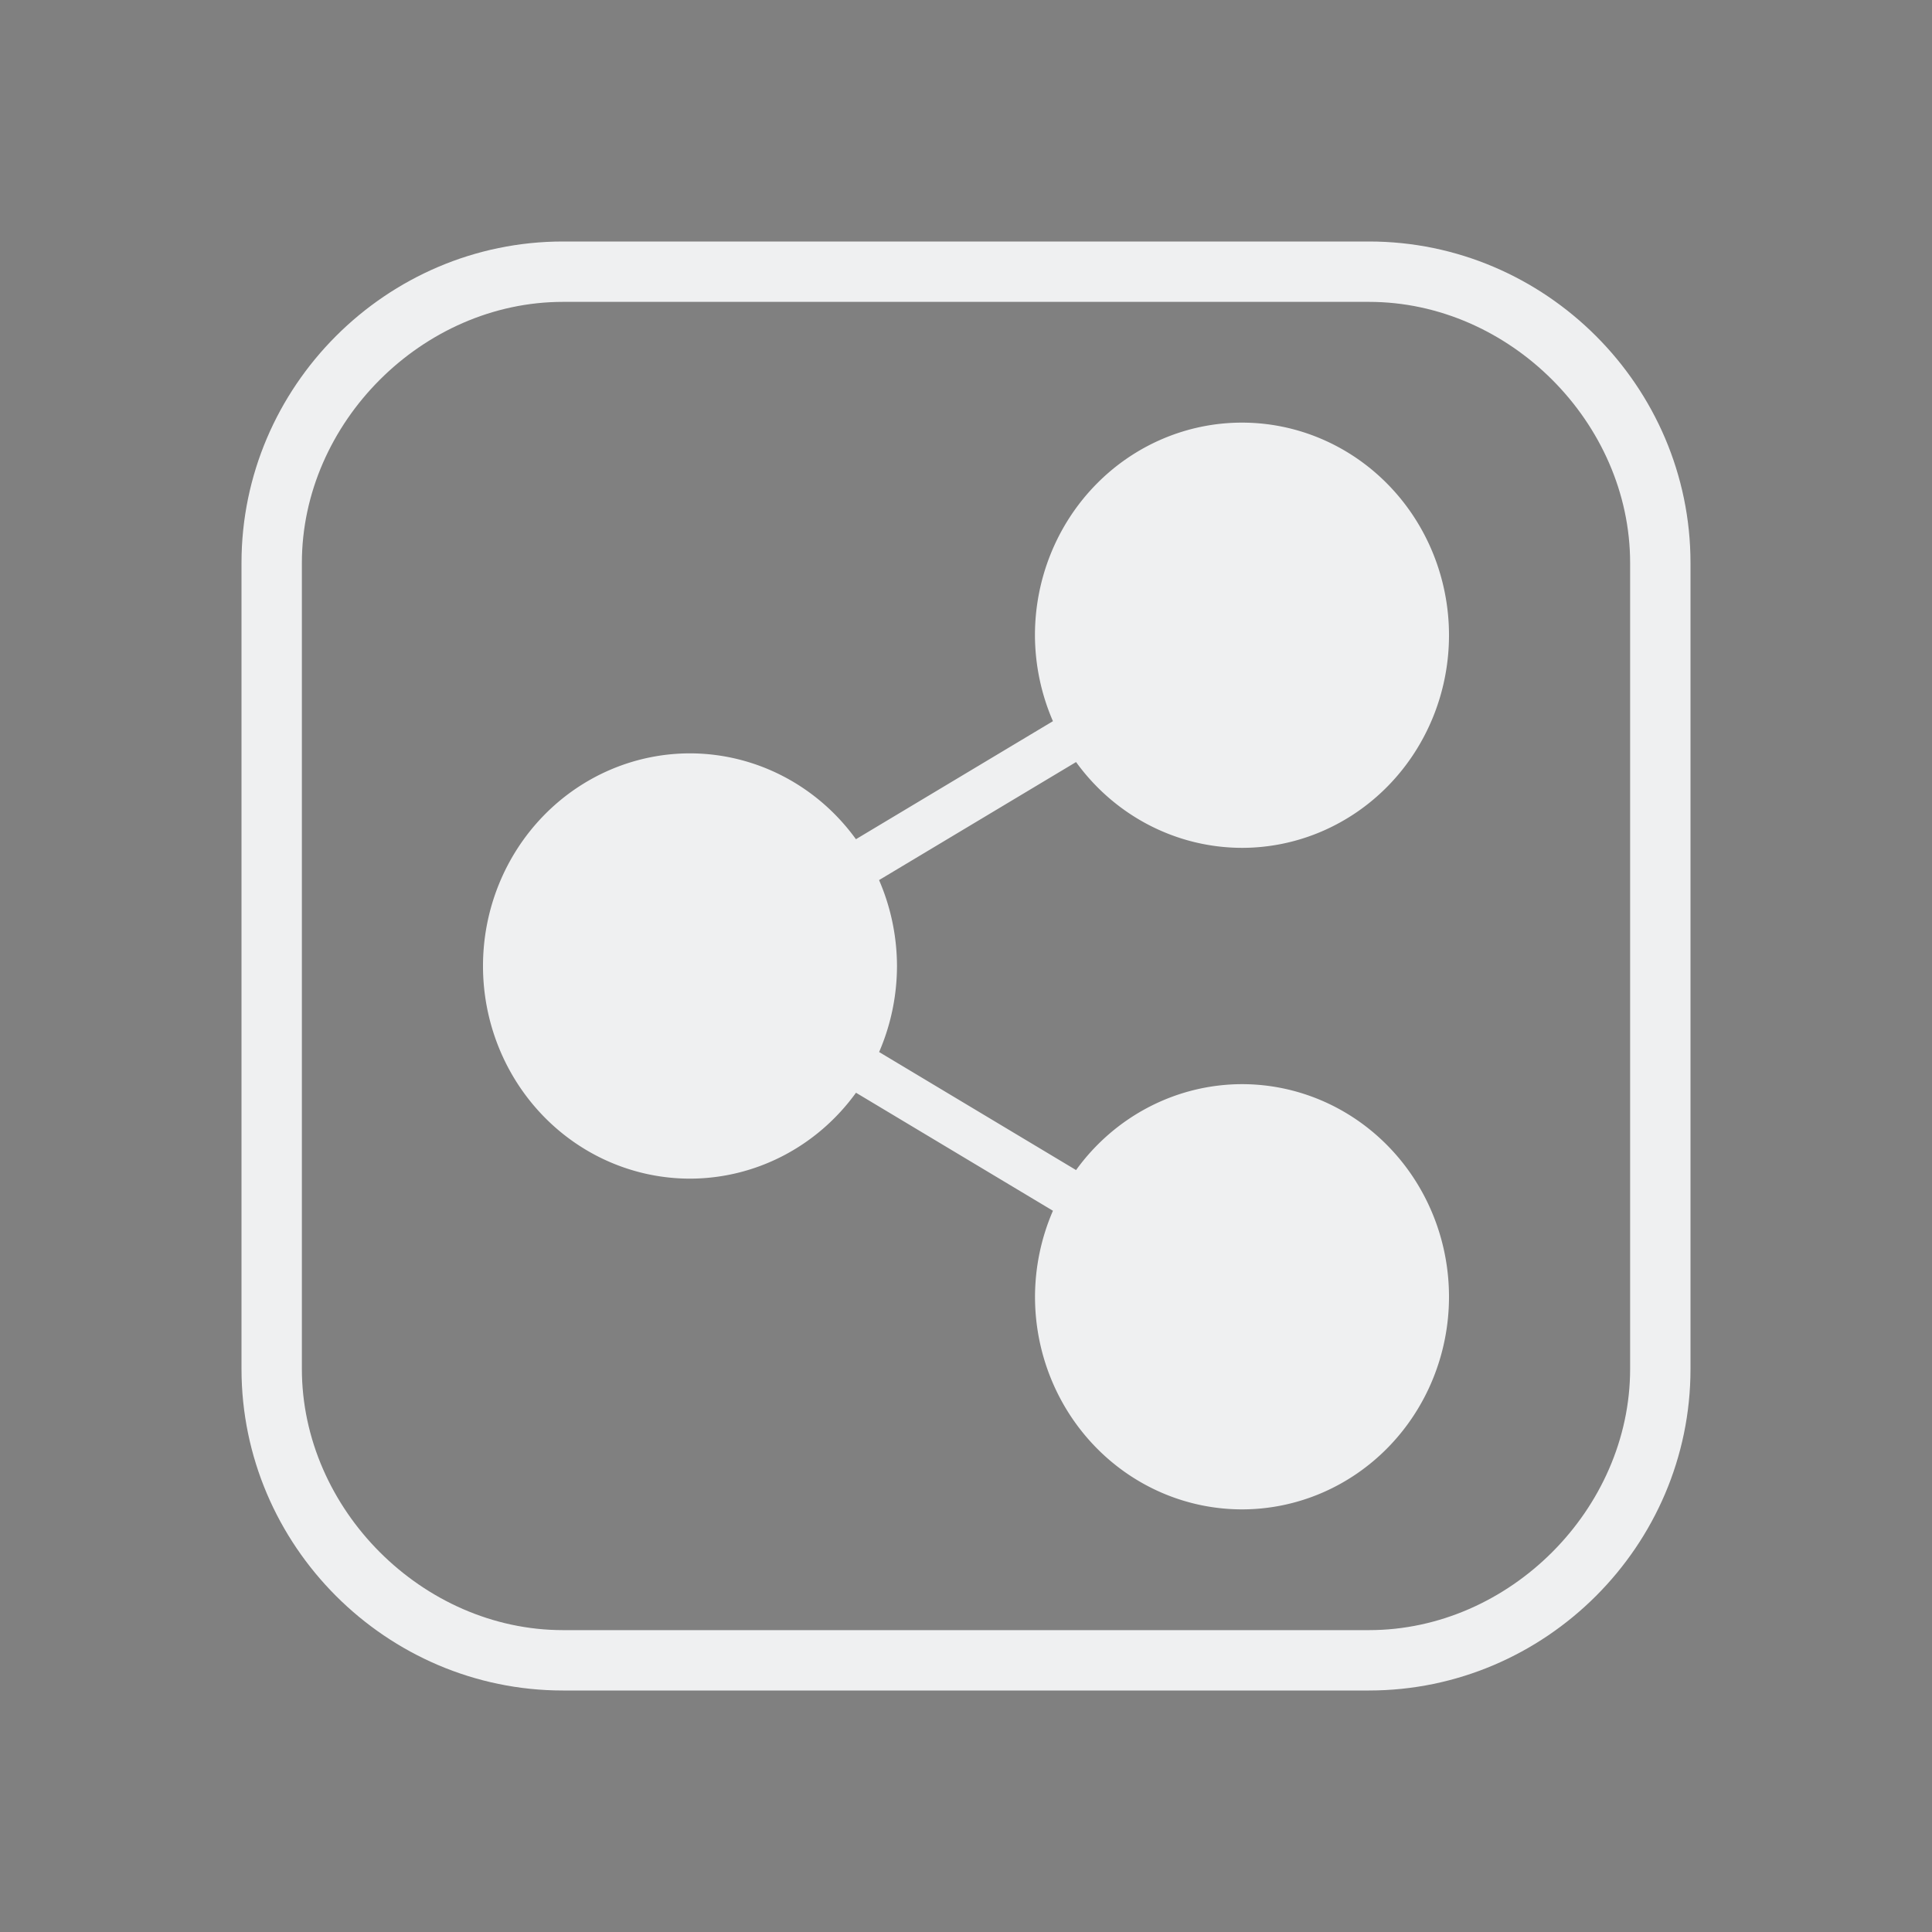 <?xml version="1.0" encoding="UTF-8" standalone="no"?>
<svg
   width="32"
   height="32"
   version="1.1"
   id="svg3071"
   sodipodi:docname="emblem.svg"
   inkscape:version="1.2.1 (9c6d41e410, 2022-07-14)"
   xmlns:inkscape="http://www.inkscape.org/namespaces/inkscape"
   xmlns:sodipodi="http://sodipodi.sourceforge.net/DTD/sodipodi-0.dtd"
   xmlns="http://www.w3.org/2000/svg"
   xmlns:svg="http://www.w3.org/2000/svg">
  <rect width="100%" height="100%" fill="#808080" stroke="none"/>
  <defs
     id="defs3075" />
  <sodipodi:namedview
     id="namedview3073"
     pagecolor="#ffffff"
     bordercolor="#666666"
     borderopacity="1.0"
     inkscape:showpageshadow="2"
     inkscape:pageopacity="0.0"
     inkscape:pagecheckerboard="0"
     inkscape:deskcolor="#d1d1d1"
     showgrid="false"
     inkscape:zoom="10.429825"
     inkscape:cx="13.231286"
     inkscape:cy="24.880571"
     inkscape:window-width="1920"
     inkscape:window-height="1000"
     inkscape:window-x="0"
     inkscape:window-y="0"
     inkscape:window-maximized="1"
     inkscape:current-layer="svg3071">
    <inkscape:grid
       type="xygrid"
       id="grid3232"
       originx="0"
       originy="0" />
  </sodipodi:namedview>
  <g
     id="emblem-shared-symbolic">
    <rect
       style="opacity:0.001"
       width="32"
       height="32"
       x="0"
       y="0"
       id="rect3066" />
    <path
       style="fill:#eff0f1;stroke-width:0.772;fill-opacity:1"
       d="m 20.571,7 a 3.429,3.522 0 0 0 -3.429,3.522 3.429,3.522 0 0 0 0.298,1.423 l -3.263,1.955 A 3.429,3.522 0 0 0 11.429,12.478 3.429,3.522 0 0 0 8,16 a 3.429,3.522 0 0 0 3.429,3.522 3.429,3.522 0 0 0 2.749,-1.423 l 3.262,1.955 A 3.429,3.522 0 0 0 17.143,21.478 3.429,3.522 0 0 0 20.571,25 3.429,3.522 0 0 0 24,21.478 3.429,3.522 0 0 0 20.571,17.957 3.429,3.522 0 0 0 17.823,19.38 L 14.561,17.425 A 3.429,3.522 0 0 0 14.857,16 3.429,3.522 0 0 0 14.56,14.577 l 3.263,-1.955 A 3.429,3.522 0 0 0 20.571,14.043 3.429,3.522 0 0 0 24,10.522 3.429,3.522 0 0 0 20.571,7 Z"
       id="path3068" />
    <path
       d="M 22.676,5 C 25,5 27,7 27,9.324 V 22.673 C 27,24.998 25,27 22.676,27 H 9.324 C 7,27 5,24.998 5,22.673 V 9.324 C 5,7 7,5 9.324,5 h 13.352 m 0,-1 H 9.324 C 6.4,4 4,6.4 4,9.324 V 22.673 C 4,25.6 6.4,28 9.324,28 h 13.349 c 2.927,0 5.327,-2.4 5.327,-5.324 V 9.324 C 28,6.4 25.6,4 22.676,4 Z"
       id="path4-3-36"
       style="clip-rule:evenodd;fill:#eff0f1;fill-opacity:1;fill-rule:evenodd;stroke-width:0.024;stroke-linejoin:round;stroke-miterlimit:1.414"
       sodipodi:nodetypes="cssssssscsssssssss" />
  </g>
  <g
     id="22-22-emblem-shared-symbolic"
     transform="translate(32,10)">
    <rect
       style="opacity:0.001"
       width="22"
       height="22"
       x="0"
       y="0"
       id="rect3061" />
    <path
       style="fill:#eff0f1;stroke-width:0.732;fill-opacity:1"
       d="m 13.857,5 a 2.143,2.25 0 0 0 -2.143,2.25 2.143,2.25 0 0 0 0.163,0.857 L 9.743,9.507 A 2.143,2.25 0 0 0 8.143,8.75 2.143,2.25 0 0 0 6,11 2.143,2.25 0 0 0 8.143,13.25 2.143,2.25 0 0 0 9.744,12.493 l 2.132,1.4 A 2.143,2.25 0 0 0 11.714,14.75 2.143,2.25 0 0 0 13.857,17 2.143,2.25 0 0 0 16,14.75 2.143,2.25 0 0 0 13.857,12.5 2.143,2.25 0 0 0 12.256,13.257 L 10.124,11.857 A 2.143,2.25 0 0 0 10.286,11 2.143,2.25 0 0 0 10.122,10.143 L 12.257,8.743 A 2.143,2.25 0 0 0 13.857,9.5 2.143,2.25 0 0 0 16,7.25 2.143,2.25 0 0 0 13.857,5 Z"
       id="path3063" />
    <path
       d="m 15.451,4 c 1.549,0 2.549,1.2 2.549,2.749 v 8.6 c 0,1.549 -1.2,2.651 -2.749,2.651 H 6.65 c -1.549,0 -2.65,-1.102 -2.65,-2.651 L 4,6.749 c -5.8e-5,-1.549 1,-2.749 2.549,-2.749 H 15.451 M 15.451,3 H 6.549 c -1.949,0 -3.549,1.6 -3.549,3.549 v 8.9 c 0,1.951 1.6,3.551 3.549,3.551 h 8.9 c 1.951,0 3.551,-1.6 3.551,-3.549 V 6.549 C 19,4.6 17.4,3 15.451,3 Z"
       id="path4-3-3-7"
       style="clip-rule:evenodd;fill:#eff0f1;fill-opacity:1;fill-rule:evenodd;stroke-width:0.016;stroke-linejoin:round;stroke-miterlimit:1.414"
       sodipodi:nodetypes="cssssssscsssssssss" />
  </g>
</svg>

